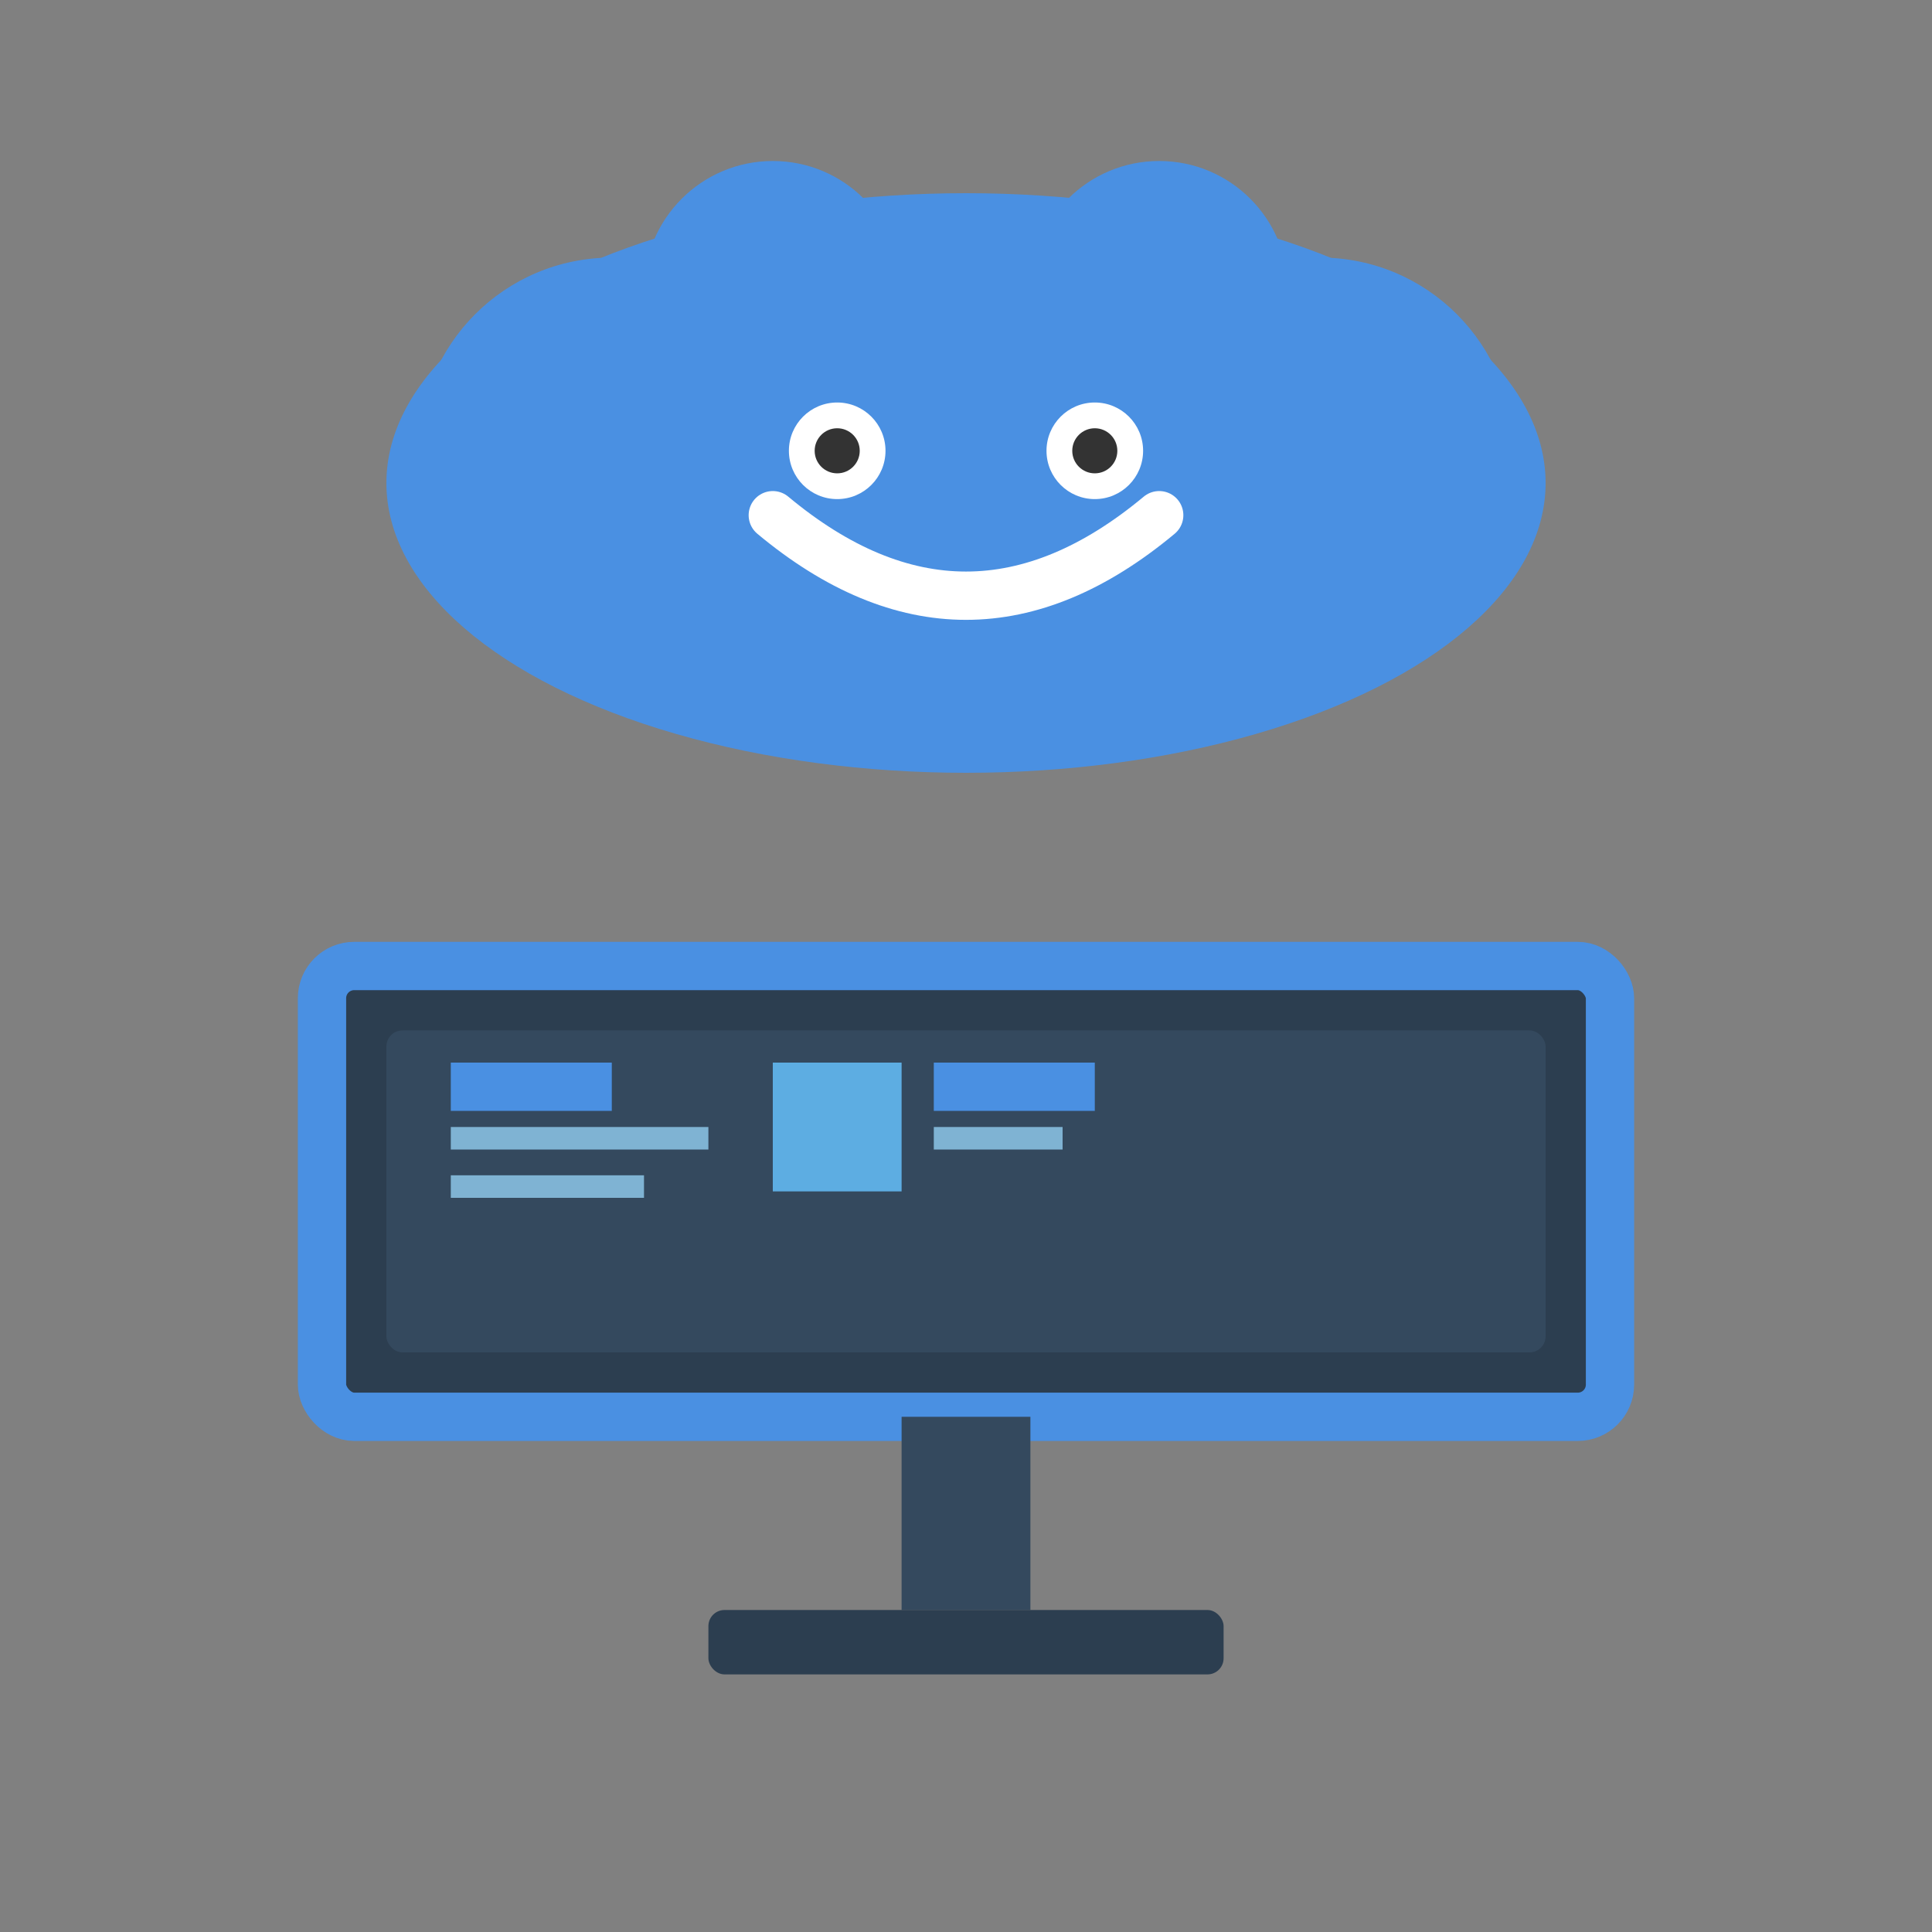 <?xml version="1.0" encoding="UTF-8"?>
<svg width="60" height="60" viewBox="0 0 60 60" xmlns="http://www.w3.org/2000/svg">
  <rect x="0" y="0" width="60" height="60" fill="#808080" stroke="none"/>
  <!-- Cloud -->
  <g transform="translate(30, 15)">
    <!-- Cloud body -->
    <ellipse cx="0" cy="0" rx="18" ry="9" fill="#4A90E2"/>
    <circle cx="-11" cy="-1" r="6" fill="#4A90E2"/>
    <circle cx="11" cy="-1" r="6" fill="#4A90E2"/>
    <circle cx="-6" cy="-6" r="4" fill="#4A90E2"/>
    <circle cx="6" cy="-6" r="4" fill="#4A90E2"/>
    
    <!-- Cloud smile -->
    <path d="M -6 1 Q 0 6 6 1" stroke="#FFFFFF" stroke-width="1.5" fill="none" stroke-linecap="round"/>
    
    <!-- Cloud eyes -->
    <circle cx="-4" cy="-1" r="1.5" fill="#FFFFFF"/>
    <circle cx="4" cy="-1" r="1.5" fill="#FFFFFF"/>
    <circle cx="-4" cy="-1" r="0.7" fill="#333"/>
    <circle cx="4" cy="-1" r="0.7" fill="#333"/>
  </g>
  
  <!-- PC Monitor -->
  <g transform="translate(30, 40)">
    <!-- Monitor screen -->
    <rect x="-20" y="-10" width="40" height="14" rx="1" fill="#2C3E50" stroke="#4A90E2" stroke-width="1.5"/>
    <rect x="-18" y="-8" width="36" height="10" rx="0.5" fill="#34495E"/>
    
    <!-- Screen content -->
    <rect x="-16" y="-7" width="5" height="1.5" fill="#4A90E2"/>
    <rect x="-16" y="-5" width="8" height="0.7" fill="#7FB3D3"/>
    <rect x="-16" y="-3.5" width="6" height="0.7" fill="#7FB3D3"/>
    <rect x="-6" y="-7" width="4" height="4" fill="#5DADE2"/>
    <rect x="-1" y="-7" width="5" height="1.5" fill="#4A90E2"/>
    <rect x="-1" y="-5" width="4" height="0.7" fill="#7FB3D3"/>
    
    <!-- Monitor stand -->
    <rect x="-2" y="4" width="4" height="6" fill="#34495E"/>
    <rect x="-8" y="10" width="16" height="2" rx="0.5" fill="#2C3E50"/>
  </g>
</svg>